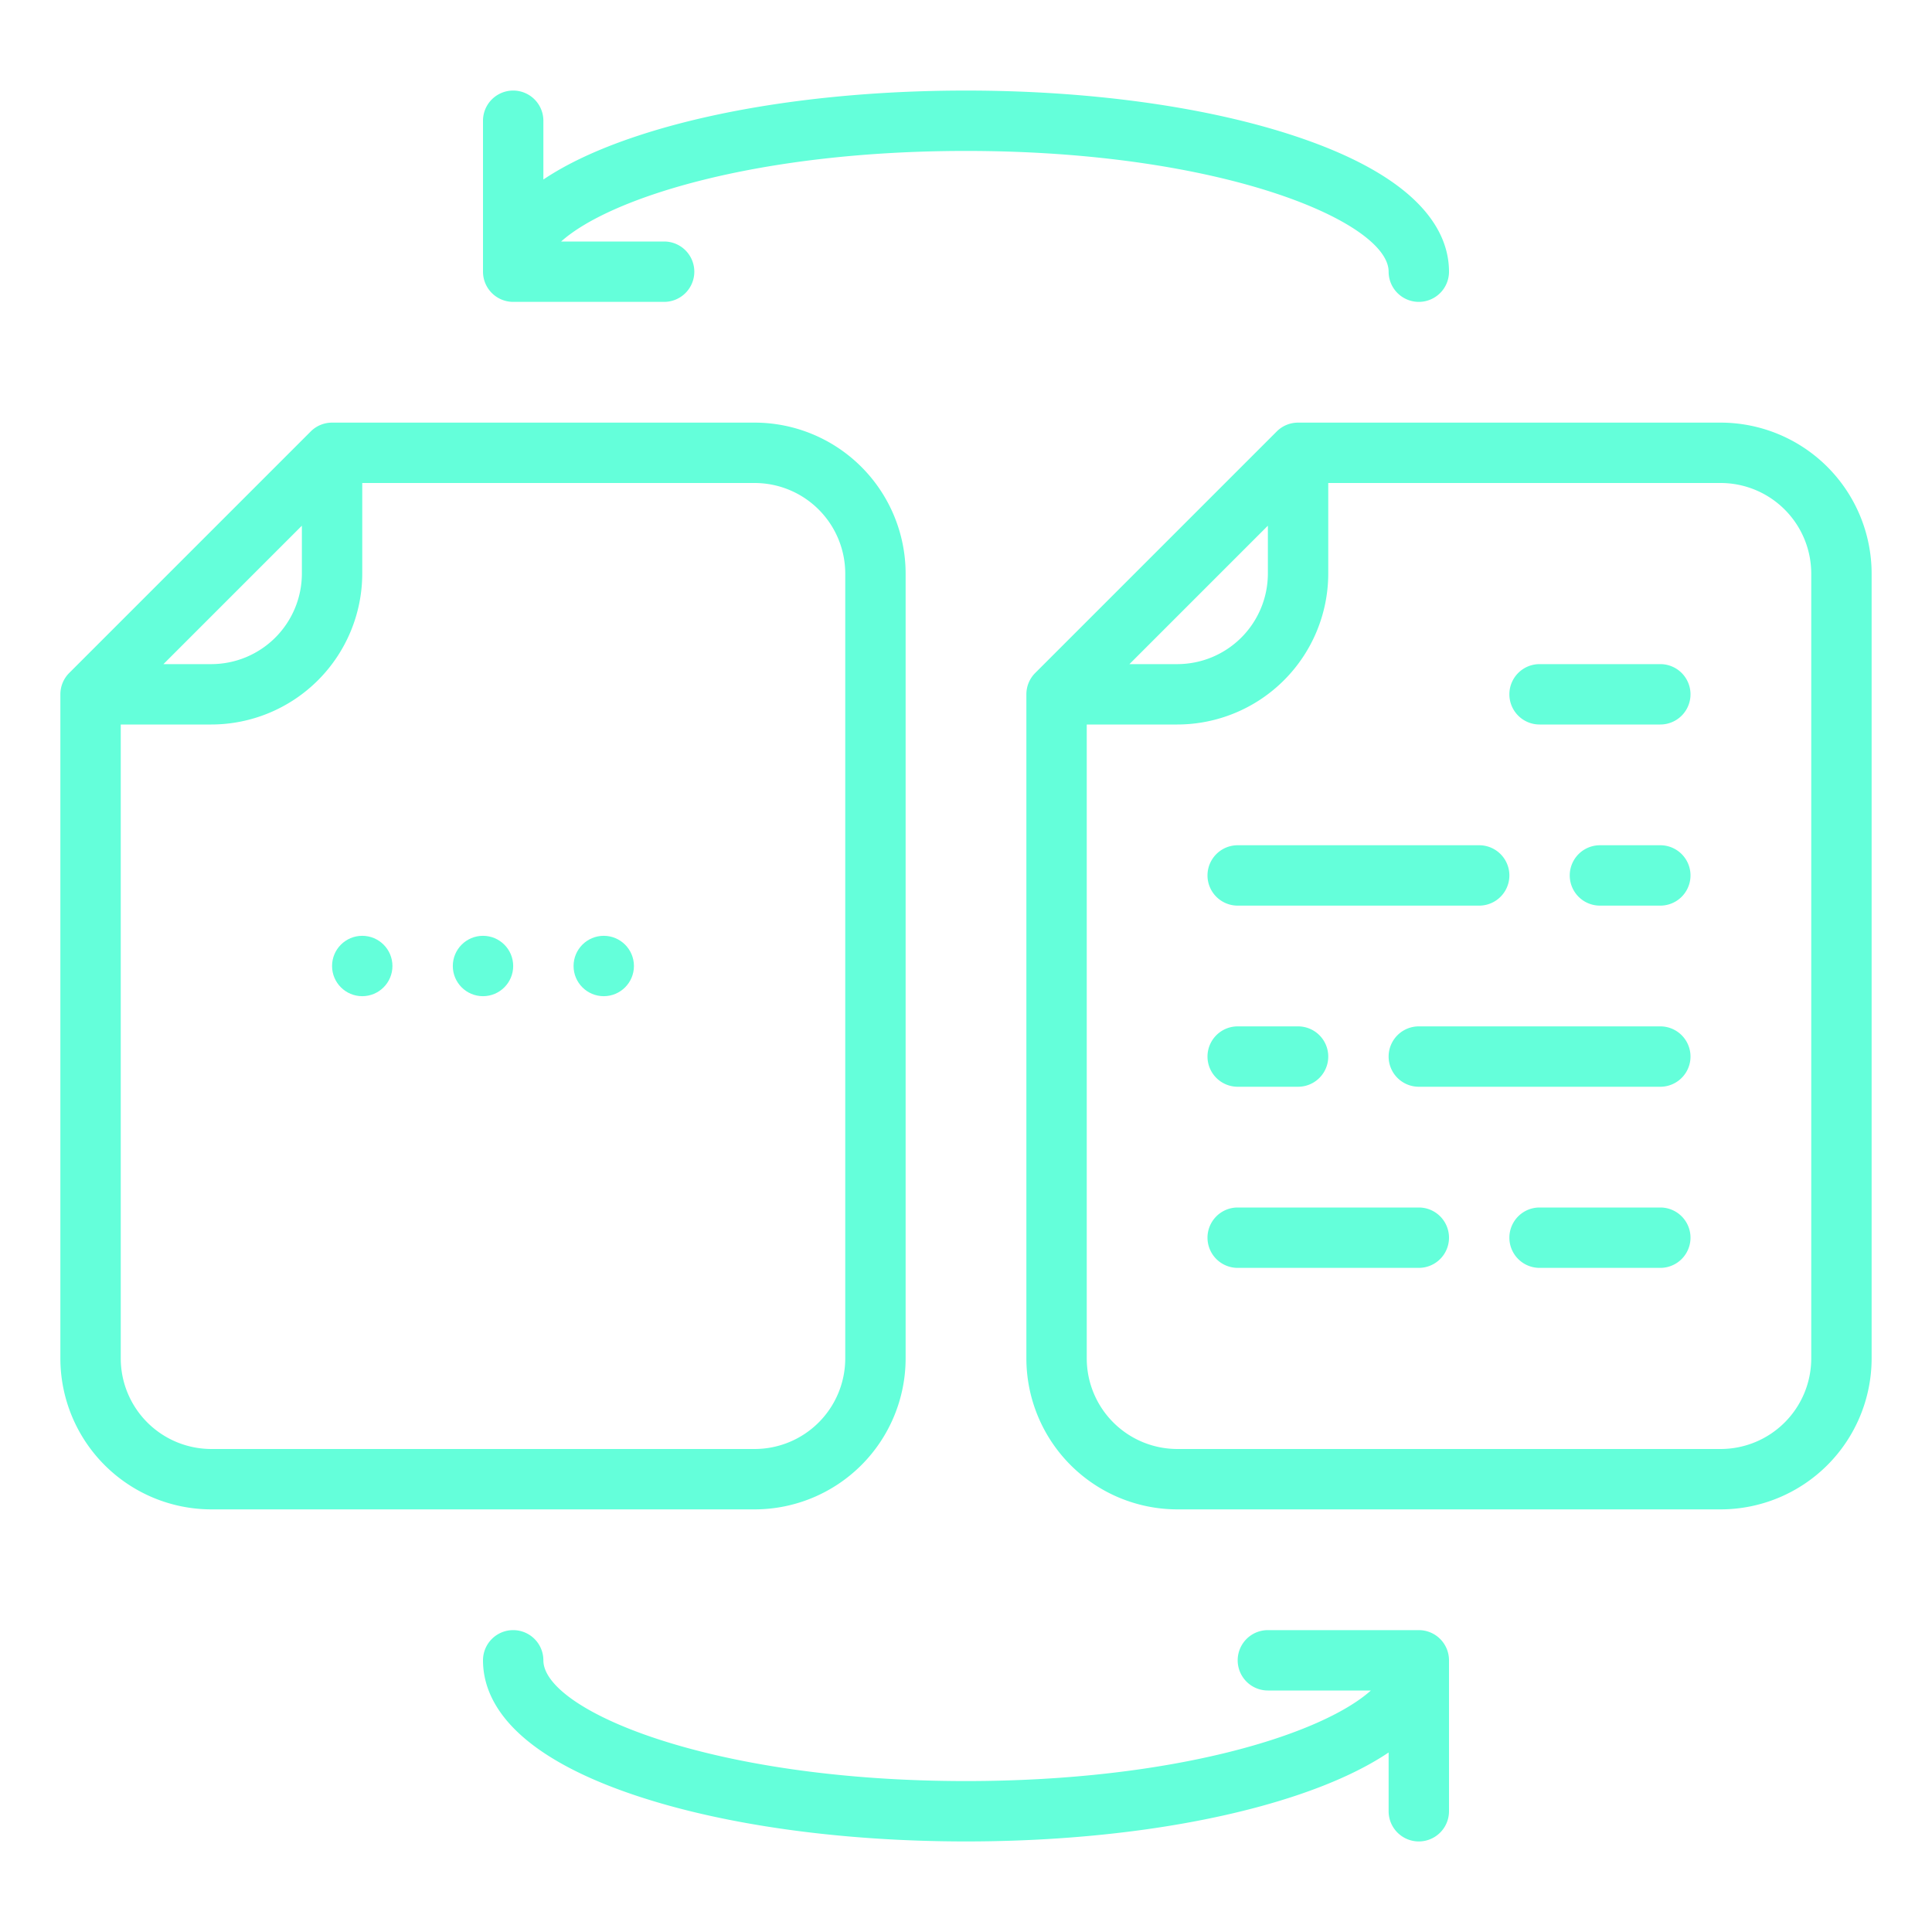 <?xml version="1.0"?>
<svg xmlns="http://www.w3.org/2000/svg" xmlns:xlink="http://www.w3.org/1999/xlink" xmlns:svgjs="http://svgjs.com/svgjs" version="1.1" width="512" height="512" x="0" y="0" viewBox="0 0 512 512" style="enable-background:new 0 0 512 512" xml:space="preserve" class=""><g transform="matrix(-1,0,0,1,512,0)"><path xmlns="http://www.w3.org/2000/svg" d="M56,400H200a40.045,40.045,0,0,0,40-40V184a8,8,0,0,0-2.343-5.657l-64-64A8,8,0,0,0,168,112H56a40.045,40.045,0,0,0-40,40V360A40.045,40.045,0,0,0,56,400ZM176,139.313,212.687,176H200a24.028,24.028,0,0,1-24-24ZM32,152a24.028,24.028,0,0,1,24-24H160v24a40.045,40.045,0,0,0,40,40h24V360a24.028,24.028,0,0,1-24,24H56a24.028,24.028,0,0,1-24-24Z" fill="#64ffda" data-original="#000000" style="" class=""/><path xmlns="http://www.w3.org/2000/svg" d="M429.657,114.343A8,8,0,0,0,424,112H312a40.045,40.045,0,0,0-40,40V360a40.045,40.045,0,0,0,40,40H456a40.045,40.045,0,0,0,40-40V184a8,8,0,0,0-2.343-5.657ZM432,139.313,468.687,176H456a24.028,24.028,0,0,1-24-24ZM480,360a24.028,24.028,0,0,1-24,24H312a24.028,24.028,0,0,1-24-24V152a24.028,24.028,0,0,1,24-24H416v24a40.045,40.045,0,0,0,40,40h24Z" fill="#64ffda" data-original="#000000" style="" class=""/><circle xmlns="http://www.w3.org/2000/svg" cx="352" cy="256" r="8" fill="#64ffda" data-original="#000000" style="" class=""/><circle xmlns="http://www.w3.org/2000/svg" cx="384" cy="256" r="8" fill="#64ffda" data-original="#000000" style="" class=""/><circle xmlns="http://www.w3.org/2000/svg" cx="416" cy="256" r="8" fill="#64ffda" data-original="#000000" style="" class=""/><path xmlns="http://www.w3.org/2000/svg" d="M328,72a8,8,0,0,0,8,8h40a8,8,0,0,0,8-8V32a8,8,0,0,0-16,0V47.573c-5.939-3.987-13.93-7.884-24.617-11.447C319.924,28.307,288.891,24,256,24s-63.924,4.307-87.383,12.126C135.047,47.316,128,61.811,128,72a8,8,0,0,0,16,0c0-13.048,43.631-32,112-32,55.231,0,94.312,12.368,107.294,24H336A8,8,0,0,0,328,72Z" fill="#64ffda" data-original="#000000" style="" class=""/><path xmlns="http://www.w3.org/2000/svg" d="M376,432a8,8,0,0,0-8,8c0,13.048-43.631,32-112,32-55.231,0-94.312-12.368-107.294-24H176a8,8,0,0,0,0-16H136a8,8,0,0,0-8,8v40a8,8,0,0,0,16,0V464.427c5.939,3.987,13.93,7.884,24.617,11.447C192.076,483.693,223.109,488,256,488s63.924-4.307,87.383-12.126C376.953,464.684,384,450.189,384,440A8,8,0,0,0,376,432Z" fill="#64ffda" data-original="#000000" style="" class=""/><path xmlns="http://www.w3.org/2000/svg" d="M120,240h64a8,8,0,0,0,0-16H120a8,8,0,0,0,0,16Z" fill="#64ffda" data-original="#000000" style="" class=""/><path xmlns="http://www.w3.org/2000/svg" d="M72,288h64a8,8,0,0,0,0-16H72a8,8,0,0,0,0,16Z" fill="#64ffda" data-original="#000000" style="" class=""/><path xmlns="http://www.w3.org/2000/svg" d="M184,320H136a8,8,0,0,0,0,16h48a8,8,0,0,0,0-16Z" fill="#64ffda" data-original="#000000" style="" class=""/><path xmlns="http://www.w3.org/2000/svg" d="M72,240H88a8,8,0,0,0,0-16H72a8,8,0,0,0,0,16Z" fill="#64ffda" data-original="#000000" style="" class=""/><path xmlns="http://www.w3.org/2000/svg" d="M184,272H168a8,8,0,0,0,0,16h16a8,8,0,0,0,0-16Z" fill="#64ffda" data-original="#000000" style="" class=""/><path xmlns="http://www.w3.org/2000/svg" d="M72,336h32a8,8,0,0,0,0-16H72a8,8,0,0,0,0,16Z" fill="#64ffda" data-original="#000000" style="" class=""/><path xmlns="http://www.w3.org/2000/svg" d="M72,192h32a8,8,0,0,0,0-16H72a8,8,0,0,0,0,16Z" fill="#64ffda" data-original="#000000" style="" class=""/></g></svg>
